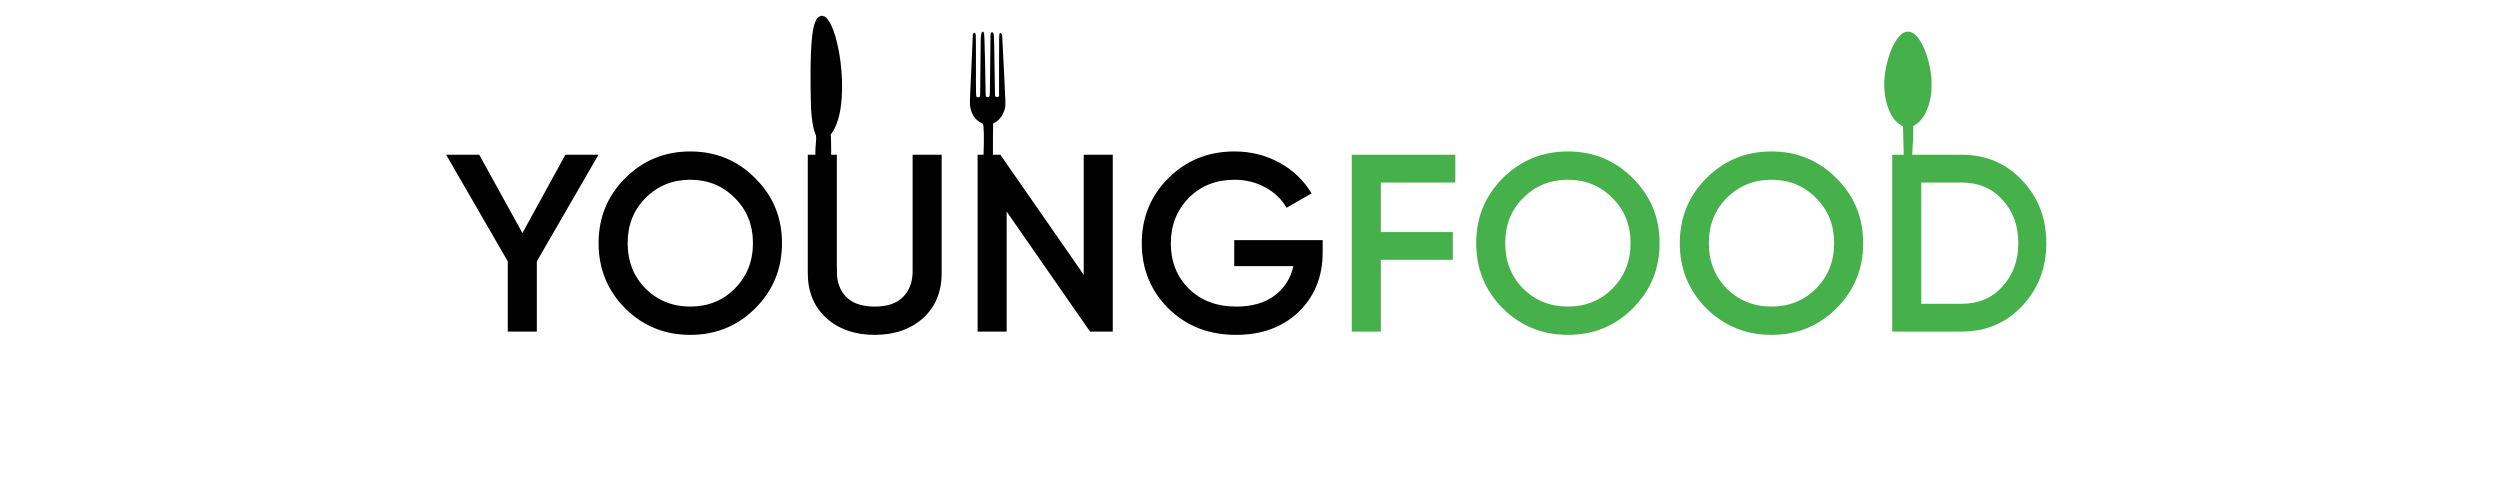 <svg width="475" height="94" viewBox="0 0 475 94" fill="none" xmlns="http://www.w3.org/2000/svg">
<path d="M155.809 3.08C154.415 3.612 153.926 7.228 154.009 16.379C154.04 19.579 154.076 20.622 154.225 22.129C154.374 23.612 154.569 24.571 154.898 25.368C155.068 25.78 155.083 25.856 155.078 26.292C155.078 26.554 155.042 27.053 155.001 27.402C154.95 27.787 154.919 28.433 154.919 29.048C154.919 33.243 155.186 42.139 154.605 48.349C154.461 49.899 156.599 51.062 155.86 50.937C157.634 51.837 158.878 52.612 158.004 53C159.326 52.992 158.533 52.543 158.965 51.837C159.114 51.591 158.95 51.357 158.965 50.937C158.981 50.611 158.52 49.9 158.448 49.512C158.309 48.79 158.628 48.722 158.448 46.411C158.365 45.321 158.028 43.724 157.93 42.535C157.38 35.81 158.066 31.332 157.901 26.899L157.85 25.523L158.004 25.328C158.596 24.587 159.161 23.223 159.49 21.752C160.303 18.104 160.133 12.716 159.058 8.191C158.616 6.332 158.117 4.988 157.516 4.048C157.176 3.516 156.858 3.195 156.554 3.08C156.266 2.973 156.081 2.973 155.809 3.08Z" fill="black"/>
<path d="M362.039 6.075C361.639 6.21 361.425 6.353 361.024 6.739C359.165 8.54 357.749 13.477 358.037 17.149C358.286 20.361 359.585 23.002 361.332 23.846C361.573 23.962 361.573 23.966 361.573 24.124C361.573 24.21 361.608 25.722 361.658 27.485C361.752 31.015 361.752 31.019 361.549 34.279C361.335 37.809 360.912 43.283 360.659 45.815C360.425 48.137 360.604 50.396 360.659 51.191C360.733 52.212 360.74 53.101 361.324 53.521C361.608 53.72 361.756 53.795 362.102 53.907C362.487 54.031 363.152 54.031 363.525 53.907C364.548 53.566 363.821 53.421 363.821 51.957C363.821 51.736 364.242 50.339 364.188 49.66C364.133 48.984 364.188 45.815 364.451 43.001C364.214 40.071 363.98 37.127 363.926 36.455C363.832 35.318 363.755 34.534 363.556 32.76C363.323 30.693 363.284 29.672 363.377 28.258C363.475 26.78 363.517 25.722 363.517 24.784V23.936L363.821 23.764C365.396 22.874 366.52 20.721 366.928 17.81C367.014 17.18 367.026 15.236 366.948 14.527C366.516 10.716 365.093 7.328 363.494 6.304C363.031 6.007 362.491 5.921 362.039 6.075Z" fill="#46B04B"/>
<path d="M186.58 6.114C186.532 6.173 186.497 6.229 186.497 6.245C186.497 6.257 186.458 6.44 186.415 6.647C186.344 6.981 186.333 7.192 186.326 8.497C186.309 11.794 186.256 17.048 186.234 17.657L186.213 18.301L186.094 18.401C185.967 18.509 185.808 18.529 185.644 18.454C185.413 18.352 185.427 18.698 185.429 12.449C185.433 8.054 185.42 6.666 185.384 6.531C185.299 6.217 185.152 6.134 184.997 6.302C184.839 6.478 184.819 6.577 184.809 7.126C184.803 7.424 184.781 8.053 184.759 8.522C184.736 8.992 184.652 10.889 184.571 12.739C184.489 14.588 184.397 16.529 184.367 17.055C184.265 18.733 184.257 19.736 184.334 20.248C184.546 21.648 185.282 22.771 186.322 23.288C186.509 23.383 186.684 23.466 186.712 23.474C186.947 23.552 187.008 26.161 186.858 30.012C186.712 33.767 186.356 40.04 185.977 45.446C185.947 45.884 185.879 46.866 185.826 47.634C185.773 48.398 186.371 49.78 186.322 50.5C186.268 51.22 185.976 52.599 185.977 52.905C185.982 54.21 185.861 54.379 186.556 55.033C187.011 55.457 187.437 55.642 187.962 55.641C188.515 55.639 188.995 55.414 189.475 54.939C189.958 54.456 189.659 53.681 189.82 52.905C190.007 51.978 190.463 51.078 189.75 44.976C189.028 38.786 188.843 36.798 188.696 33.664C188.645 32.598 188.645 24.652 188.694 23.84L188.716 23.443L189.03 23.291C189.57 23.026 190.22 22.328 190.559 21.646C190.706 21.348 190.899 20.802 190.957 20.512C191.078 19.895 191.078 19.807 190.754 13.453C190.583 10.041 190.429 7.083 190.416 6.884C190.391 6.554 190.375 6.502 190.276 6.395C190.156 6.268 190.032 6.245 189.961 6.332C189.822 6.5 189.819 6.576 189.819 12.454L189.82 18.257L189.709 18.352C189.546 18.492 189.316 18.485 189.16 18.334C189.044 18.22 189.044 18.215 189.042 17.746C189.035 16.617 188.927 9.768 188.894 8.269C188.867 7.255 188.836 6.563 188.808 6.476C188.688 6.09 188.425 6.004 188.271 6.303C188.192 6.45 188.188 6.534 188.184 7.556C188.174 9.27 188.114 15.053 188.088 16.712C188.058 18.382 188.062 18.374 187.788 18.451C187.625 18.495 187.438 18.44 187.334 18.317C187.266 18.238 187.266 18.166 187.156 11.656C187.125 9.787 187.08 8.037 187.059 7.766C187.034 7.496 187.017 7.106 187.016 6.9C187.014 6.47 186.962 6.212 186.85 6.093C186.746 5.982 186.679 5.99 186.58 6.114Z" fill="black"/>
<path d="M113.709 29.4L101.997 49.656V63H96.477V49.656L84.765 29.4H91.053L99.261 44.28L107.421 29.4H113.709ZM143.492 58.584C140.132 61.944 136.02 63.624 131.156 63.624C126.292 63.624 122.164 61.944 118.772 58.584C115.412 55.192 113.732 51.064 113.732 46.2C113.732 41.336 115.412 37.224 118.772 33.864C122.164 30.472 126.292 28.776 131.156 28.776C136.02 28.776 140.132 30.472 143.492 33.864C146.884 37.224 148.58 41.336 148.58 46.2C148.58 51.064 146.884 55.192 143.492 58.584ZM122.66 54.84C124.964 57.112 127.796 58.248 131.156 58.248C134.516 58.248 137.332 57.112 139.604 54.84C141.908 52.536 143.06 49.656 143.06 46.2C143.06 42.744 141.908 39.88 139.604 37.608C137.332 35.304 134.516 34.152 131.156 34.152C127.796 34.152 124.964 35.304 122.66 37.608C120.388 39.88 119.252 42.744 119.252 46.2C119.252 49.656 120.388 52.536 122.66 54.84ZM175.366 60.456C172.998 62.568 169.942 63.624 166.198 63.624C162.454 63.624 159.398 62.568 157.03 60.456C154.662 58.312 153.478 55.448 153.478 51.864V29.4H158.998V51.528C158.998 53.576 159.59 55.208 160.774 56.424C161.99 57.64 163.798 58.248 166.198 58.248C168.598 58.248 170.39 57.64 171.574 56.424C172.79 55.208 173.398 53.576 173.398 51.528V29.4H178.918V51.864C178.918 55.448 177.734 58.312 175.366 60.456ZM205.907 29.4H211.427V63H207.107L191.267 40.2V63H185.747V29.4H190.067L205.907 52.2V29.4ZM251.306 45.624V47.928C251.306 52.536 249.786 56.312 246.746 59.256C243.706 62.168 239.738 63.624 234.842 63.624C229.658 63.624 225.37 61.944 221.978 58.584C218.618 55.224 216.938 51.096 216.938 46.2C216.938 41.336 218.618 37.224 221.978 33.864C225.37 30.472 229.562 28.776 234.554 28.776C237.69 28.776 240.554 29.496 243.146 30.936C245.738 32.376 247.754 34.312 249.194 36.744L244.442 39.48C243.546 37.88 242.218 36.6 240.458 35.64C238.698 34.648 236.73 34.152 234.554 34.152C231.034 34.152 228.138 35.304 225.866 37.608C223.594 39.912 222.458 42.792 222.458 46.248C222.458 49.704 223.594 52.568 225.866 54.84C228.17 57.112 231.178 58.248 234.89 58.248C237.866 58.248 240.282 57.56 242.138 56.184C244.026 54.776 245.226 52.904 245.738 50.568H234.506V45.624H251.306Z" fill="black"/>
<path d="M276.512 34.68H262.352V44.088H276.032V49.368H262.352V63H256.832V29.4H276.512V34.68ZM310.236 58.584C306.876 61.944 302.764 63.624 297.9 63.624C293.036 63.624 288.908 61.944 285.516 58.584C282.156 55.192 280.476 51.064 280.476 46.2C280.476 41.336 282.156 37.224 285.516 33.864C288.908 30.472 293.036 28.776 297.9 28.776C302.764 28.776 306.876 30.472 310.236 33.864C313.628 37.224 315.324 41.336 315.324 46.2C315.324 51.064 313.628 55.192 310.236 58.584ZM289.404 54.84C291.708 57.112 294.54 58.248 297.9 58.248C301.26 58.248 304.076 57.112 306.348 54.84C308.652 52.536 309.804 49.656 309.804 46.2C309.804 42.744 308.652 39.88 306.348 37.608C304.076 35.304 301.26 34.152 297.9 34.152C294.54 34.152 291.708 35.304 289.404 37.608C287.132 39.88 285.996 42.744 285.996 46.2C285.996 49.656 287.132 52.536 289.404 54.84ZM348.919 58.584C345.559 61.944 341.447 63.624 336.583 63.624C331.719 63.624 327.591 61.944 324.199 58.584C320.839 55.192 319.159 51.064 319.159 46.2C319.159 41.336 320.839 37.224 324.199 33.864C327.591 30.472 331.719 28.776 336.583 28.776C341.447 28.776 345.559 30.472 348.919 33.864C352.311 37.224 354.007 41.336 354.007 46.2C354.007 51.064 352.311 55.192 348.919 58.584ZM328.087 54.84C330.391 57.112 333.223 58.248 336.583 58.248C339.943 58.248 342.759 57.112 345.031 54.84C347.335 52.536 348.487 49.656 348.487 46.2C348.487 42.744 347.335 39.88 345.031 37.608C342.759 35.304 339.943 34.152 336.583 34.152C333.223 34.152 330.391 35.304 328.087 37.608C325.815 39.88 324.679 42.744 324.679 46.2C324.679 49.656 325.815 52.536 328.087 54.84ZM372.722 29.4C377.33 29.4 381.154 31.016 384.194 34.248C387.266 37.48 388.802 41.464 388.802 46.2C388.802 50.904 387.266 54.888 384.194 58.152C381.154 61.384 377.33 63 372.722 63H359.522V29.4H372.722ZM372.722 57.72C375.89 57.72 378.466 56.632 380.45 54.456C382.466 52.28 383.474 49.528 383.474 46.2C383.474 42.84 382.466 40.088 380.45 37.944C378.466 35.768 375.89 34.68 372.722 34.68H365.042V57.72H372.722Z" fill="#46B04B"/>
</svg>
